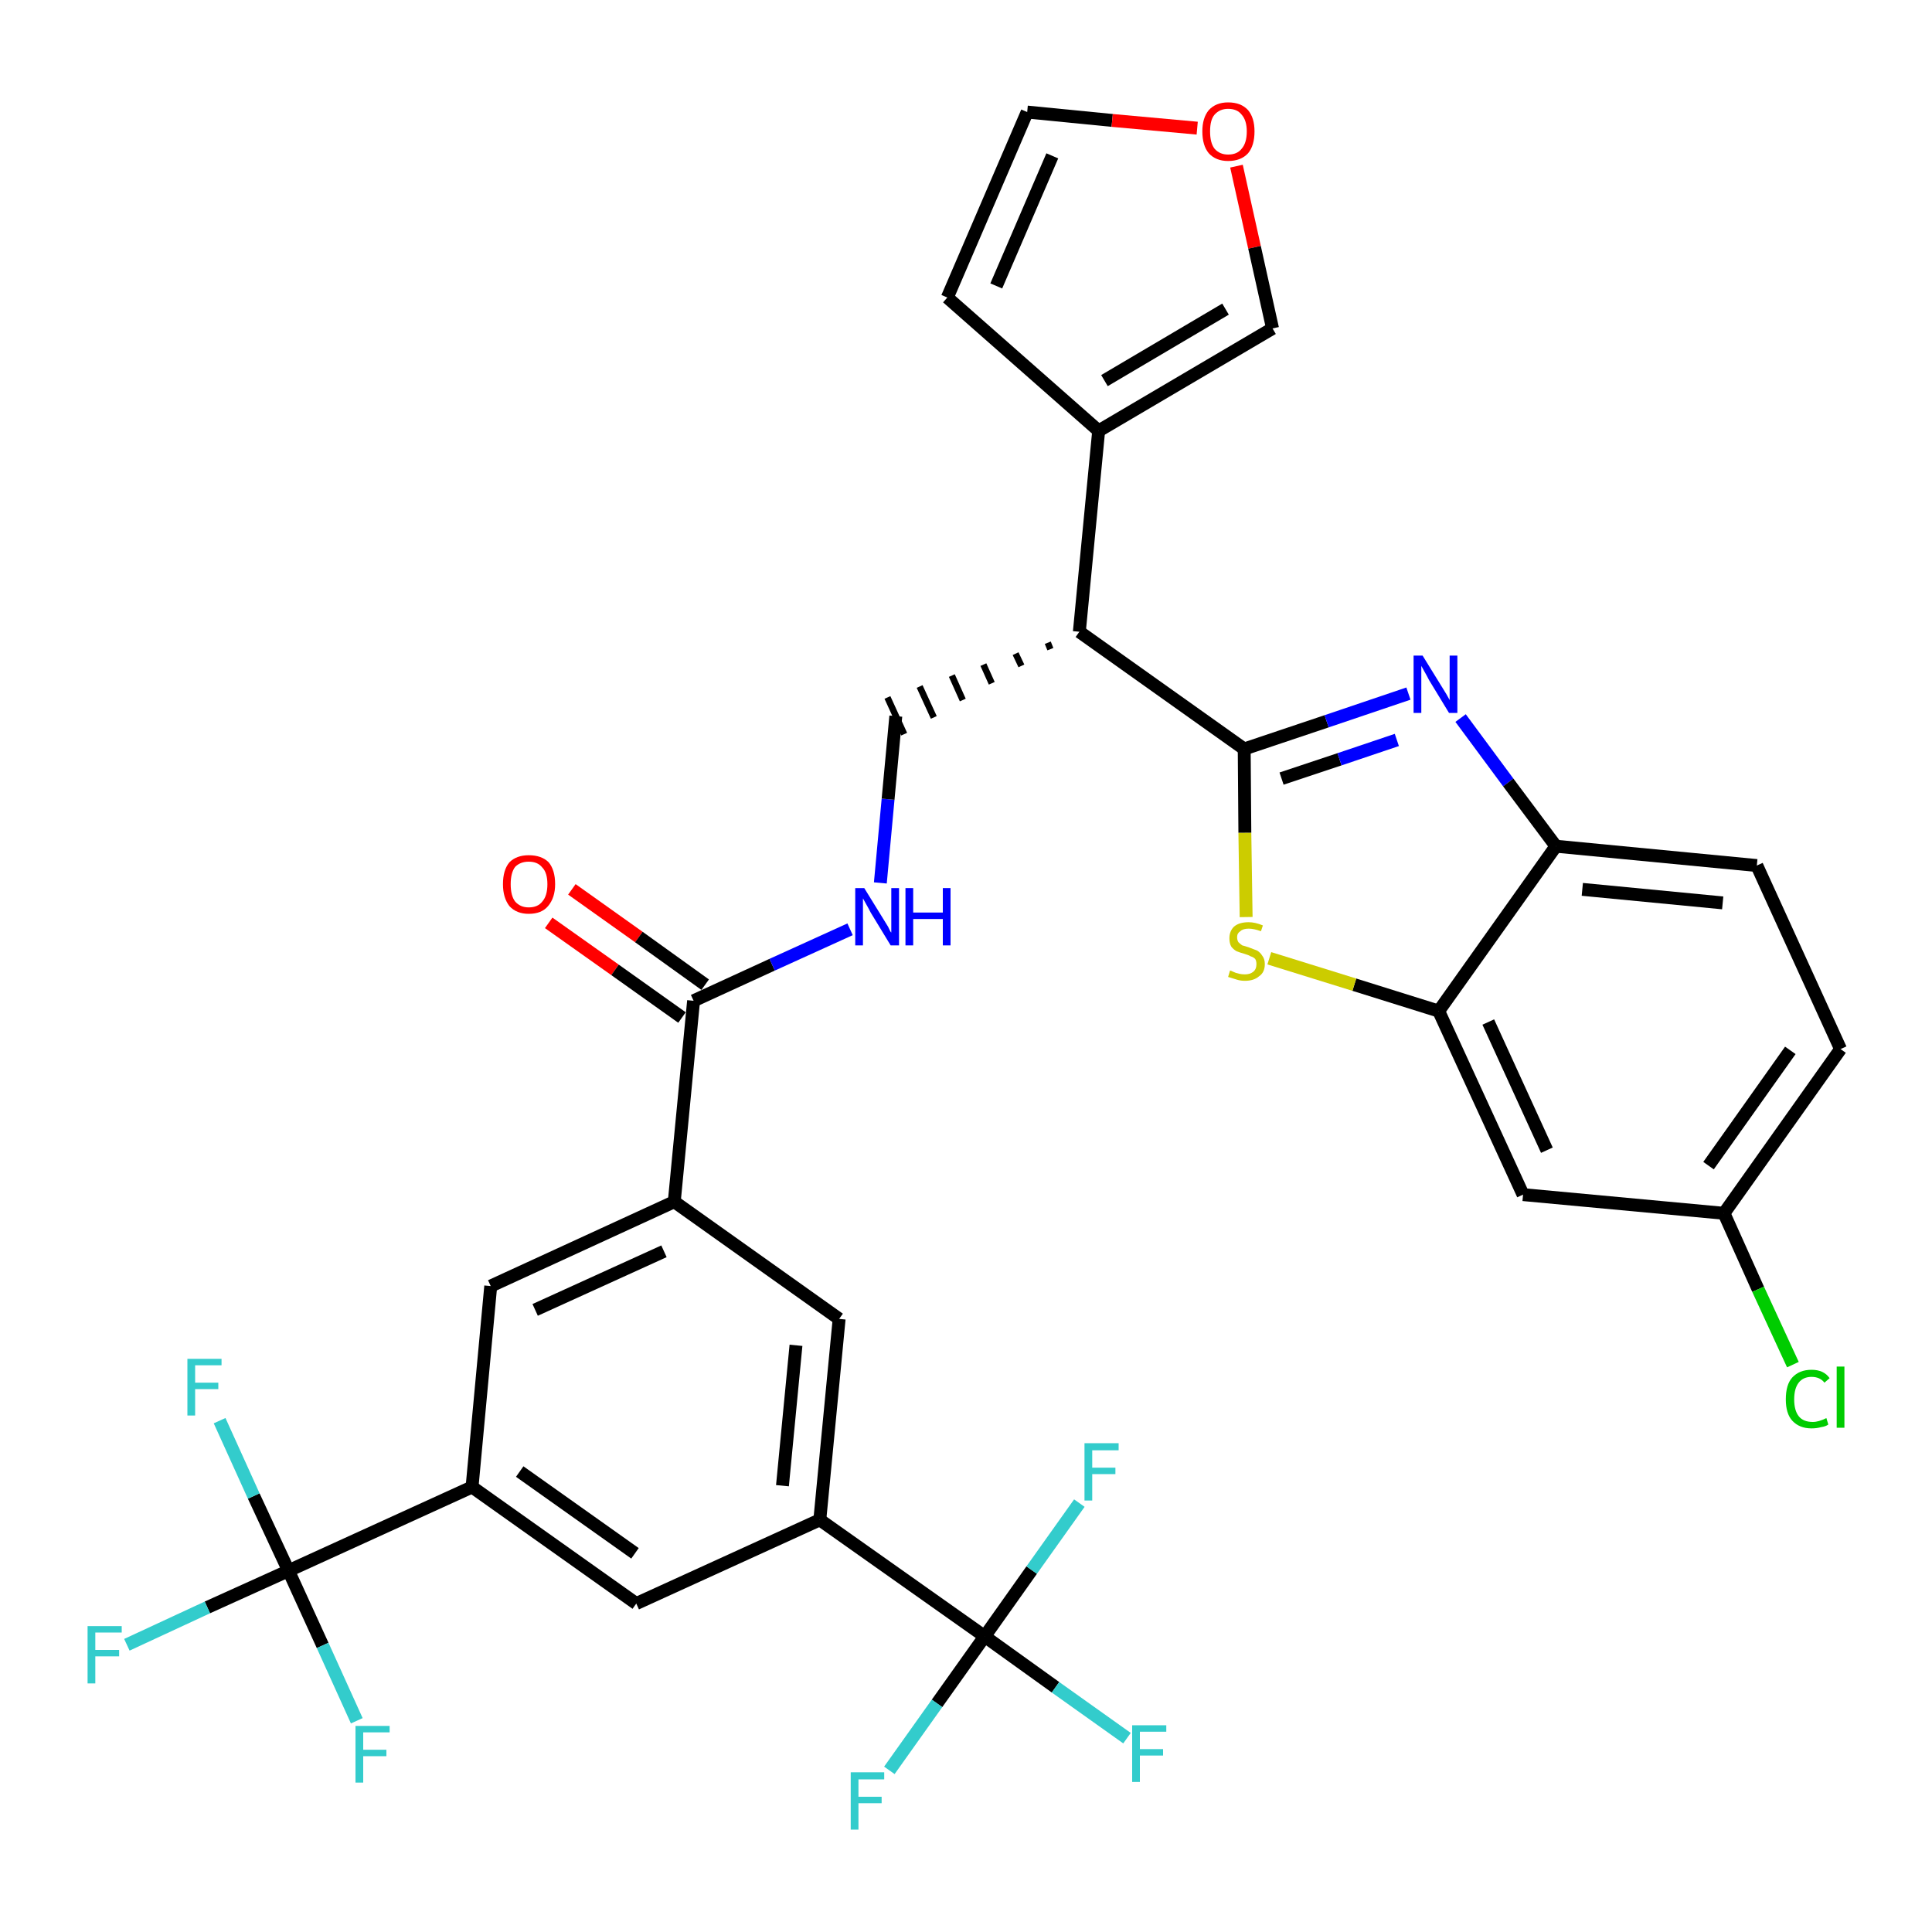 <?xml version='1.0' encoding='iso-8859-1'?>
<svg version='1.1' baseProfile='full'
              xmlns='http://www.w3.org/2000/svg'
                      xmlns:rdkit='http://www.rdkit.org/xml'
                      xmlns:xlink='http://www.w3.org/1999/xlink'
                  xml:space='preserve'
width='300px' height='300px' viewBox='0 0 300 300'>
<!-- END OF HEADER -->
<path class='bond-0 atom-0 atom-1' d='M 85.2,143.3 L 95.5,150.6' style='fill:none;fill-rule:evenodd;stroke:#FF0000;stroke-width:2.0px;stroke-linecap:butt;stroke-linejoin:miter;stroke-opacity:1' />
<path class='bond-0 atom-0 atom-1' d='M 95.5,150.6 L 105.9,158.0' style='fill:none;fill-rule:evenodd;stroke:#000000;stroke-width:2.0px;stroke-linecap:butt;stroke-linejoin:miter;stroke-opacity:1' />
<path class='bond-0 atom-0 atom-1' d='M 88.8,138.1 L 99.2,145.5' style='fill:none;fill-rule:evenodd;stroke:#FF0000;stroke-width:2.0px;stroke-linecap:butt;stroke-linejoin:miter;stroke-opacity:1' />
<path class='bond-0 atom-0 atom-1' d='M 99.2,145.5 L 109.5,152.9' style='fill:none;fill-rule:evenodd;stroke:#000000;stroke-width:2.0px;stroke-linecap:butt;stroke-linejoin:miter;stroke-opacity:1' />
<path class='bond-1 atom-1 atom-2' d='M 107.7,155.4 L 119.9,149.8' style='fill:none;fill-rule:evenodd;stroke:#000000;stroke-width:2.0px;stroke-linecap:butt;stroke-linejoin:miter;stroke-opacity:1' />
<path class='bond-1 atom-1 atom-2' d='M 119.9,149.8 L 132.0,144.3' style='fill:none;fill-rule:evenodd;stroke:#0000FF;stroke-width:2.0px;stroke-linecap:butt;stroke-linejoin:miter;stroke-opacity:1' />
<path class='bond-19 atom-1 atom-20' d='M 107.7,155.4 L 104.7,186.6' style='fill:none;fill-rule:evenodd;stroke:#000000;stroke-width:2.0px;stroke-linecap:butt;stroke-linejoin:miter;stroke-opacity:1' />
<path class='bond-2 atom-2 atom-3' d='M 136.7,137.1 L 137.9,124.1' style='fill:none;fill-rule:evenodd;stroke:#0000FF;stroke-width:2.0px;stroke-linecap:butt;stroke-linejoin:miter;stroke-opacity:1' />
<path class='bond-2 atom-2 atom-3' d='M 137.9,124.1 L 139.1,111.2' style='fill:none;fill-rule:evenodd;stroke:#000000;stroke-width:2.0px;stroke-linecap:butt;stroke-linejoin:miter;stroke-opacity:1' />
<path class='bond-3 atom-4 atom-3' d='M 162.7,99.8 L 163.1,100.8' style='fill:none;fill-rule:evenodd;stroke:#000000;stroke-width:1.0px;stroke-linecap:butt;stroke-linejoin:miter;stroke-opacity:1' />
<path class='bond-3 atom-4 atom-3' d='M 157.7,101.5 L 158.6,103.4' style='fill:none;fill-rule:evenodd;stroke:#000000;stroke-width:1.0px;stroke-linecap:butt;stroke-linejoin:miter;stroke-opacity:1' />
<path class='bond-3 atom-4 atom-3' d='M 152.7,103.2 L 154.0,106.1' style='fill:none;fill-rule:evenodd;stroke:#000000;stroke-width:1.0px;stroke-linecap:butt;stroke-linejoin:miter;stroke-opacity:1' />
<path class='bond-3 atom-4 atom-3' d='M 147.8,104.9 L 149.5,108.7' style='fill:none;fill-rule:evenodd;stroke:#000000;stroke-width:1.0px;stroke-linecap:butt;stroke-linejoin:miter;stroke-opacity:1' />
<path class='bond-3 atom-4 atom-3' d='M 142.8,106.6 L 145.0,111.4' style='fill:none;fill-rule:evenodd;stroke:#000000;stroke-width:1.0px;stroke-linecap:butt;stroke-linejoin:miter;stroke-opacity:1' />
<path class='bond-3 atom-4 atom-3' d='M 137.8,108.3 L 140.4,114.0' style='fill:none;fill-rule:evenodd;stroke:#000000;stroke-width:1.0px;stroke-linecap:butt;stroke-linejoin:miter;stroke-opacity:1' />
<path class='bond-4 atom-4 atom-5' d='M 167.6,98.1 L 170.6,66.9' style='fill:none;fill-rule:evenodd;stroke:#000000;stroke-width:2.0px;stroke-linecap:butt;stroke-linejoin:miter;stroke-opacity:1' />
<path class='bond-9 atom-4 atom-10' d='M 167.6,98.1 L 193.2,116.3' style='fill:none;fill-rule:evenodd;stroke:#000000;stroke-width:2.0px;stroke-linecap:butt;stroke-linejoin:miter;stroke-opacity:1' />
<path class='bond-5 atom-5 atom-6' d='M 170.6,66.9 L 147.1,46.2' style='fill:none;fill-rule:evenodd;stroke:#000000;stroke-width:2.0px;stroke-linecap:butt;stroke-linejoin:miter;stroke-opacity:1' />
<path class='bond-33 atom-9 atom-5' d='M 197.6,51.0 L 170.6,66.9' style='fill:none;fill-rule:evenodd;stroke:#000000;stroke-width:2.0px;stroke-linecap:butt;stroke-linejoin:miter;stroke-opacity:1' />
<path class='bond-33 atom-9 atom-5' d='M 190.3,48.0 L 171.5,59.1' style='fill:none;fill-rule:evenodd;stroke:#000000;stroke-width:2.0px;stroke-linecap:butt;stroke-linejoin:miter;stroke-opacity:1' />
<path class='bond-6 atom-6 atom-7' d='M 147.1,46.2 L 159.5,17.4' style='fill:none;fill-rule:evenodd;stroke:#000000;stroke-width:2.0px;stroke-linecap:butt;stroke-linejoin:miter;stroke-opacity:1' />
<path class='bond-6 atom-6 atom-7' d='M 154.7,44.4 L 163.4,24.2' style='fill:none;fill-rule:evenodd;stroke:#000000;stroke-width:2.0px;stroke-linecap:butt;stroke-linejoin:miter;stroke-opacity:1' />
<path class='bond-7 atom-7 atom-8' d='M 159.5,17.4 L 172.7,18.7' style='fill:none;fill-rule:evenodd;stroke:#000000;stroke-width:2.0px;stroke-linecap:butt;stroke-linejoin:miter;stroke-opacity:1' />
<path class='bond-7 atom-7 atom-8' d='M 172.7,18.7 L 185.9,19.9' style='fill:none;fill-rule:evenodd;stroke:#FF0000;stroke-width:2.0px;stroke-linecap:butt;stroke-linejoin:miter;stroke-opacity:1' />
<path class='bond-8 atom-8 atom-9' d='M 192.0,25.8 L 194.8,38.4' style='fill:none;fill-rule:evenodd;stroke:#FF0000;stroke-width:2.0px;stroke-linecap:butt;stroke-linejoin:miter;stroke-opacity:1' />
<path class='bond-8 atom-8 atom-9' d='M 194.8,38.4 L 197.6,51.0' style='fill:none;fill-rule:evenodd;stroke:#000000;stroke-width:2.0px;stroke-linecap:butt;stroke-linejoin:miter;stroke-opacity:1' />
<path class='bond-10 atom-10 atom-11' d='M 193.2,116.3 L 206.0,112.0' style='fill:none;fill-rule:evenodd;stroke:#000000;stroke-width:2.0px;stroke-linecap:butt;stroke-linejoin:miter;stroke-opacity:1' />
<path class='bond-10 atom-10 atom-11' d='M 206.0,112.0 L 218.7,107.7' style='fill:none;fill-rule:evenodd;stroke:#0000FF;stroke-width:2.0px;stroke-linecap:butt;stroke-linejoin:miter;stroke-opacity:1' />
<path class='bond-10 atom-10 atom-11' d='M 199.0,120.9 L 208.0,117.9' style='fill:none;fill-rule:evenodd;stroke:#000000;stroke-width:2.0px;stroke-linecap:butt;stroke-linejoin:miter;stroke-opacity:1' />
<path class='bond-10 atom-10 atom-11' d='M 208.0,117.9 L 216.9,114.9' style='fill:none;fill-rule:evenodd;stroke:#0000FF;stroke-width:2.0px;stroke-linecap:butt;stroke-linejoin:miter;stroke-opacity:1' />
<path class='bond-34 atom-19 atom-10' d='M 193.5,142.4 L 193.3,129.3' style='fill:none;fill-rule:evenodd;stroke:#CCCC00;stroke-width:2.0px;stroke-linecap:butt;stroke-linejoin:miter;stroke-opacity:1' />
<path class='bond-34 atom-19 atom-10' d='M 193.3,129.3 L 193.2,116.3' style='fill:none;fill-rule:evenodd;stroke:#000000;stroke-width:2.0px;stroke-linecap:butt;stroke-linejoin:miter;stroke-opacity:1' />
<path class='bond-11 atom-11 atom-12' d='M 226.8,111.5 L 234.2,121.5' style='fill:none;fill-rule:evenodd;stroke:#0000FF;stroke-width:2.0px;stroke-linecap:butt;stroke-linejoin:miter;stroke-opacity:1' />
<path class='bond-11 atom-11 atom-12' d='M 234.2,121.5 L 241.6,131.4' style='fill:none;fill-rule:evenodd;stroke:#000000;stroke-width:2.0px;stroke-linecap:butt;stroke-linejoin:miter;stroke-opacity:1' />
<path class='bond-12 atom-12 atom-13' d='M 241.6,131.4 L 272.8,134.4' style='fill:none;fill-rule:evenodd;stroke:#000000;stroke-width:2.0px;stroke-linecap:butt;stroke-linejoin:miter;stroke-opacity:1' />
<path class='bond-12 atom-12 atom-13' d='M 245.7,138.1 L 267.5,140.2' style='fill:none;fill-rule:evenodd;stroke:#000000;stroke-width:2.0px;stroke-linecap:butt;stroke-linejoin:miter;stroke-opacity:1' />
<path class='bond-36 atom-18 atom-12' d='M 223.4,157.0 L 241.6,131.4' style='fill:none;fill-rule:evenodd;stroke:#000000;stroke-width:2.0px;stroke-linecap:butt;stroke-linejoin:miter;stroke-opacity:1' />
<path class='bond-13 atom-13 atom-14' d='M 272.8,134.4 L 285.8,162.9' style='fill:none;fill-rule:evenodd;stroke:#000000;stroke-width:2.0px;stroke-linecap:butt;stroke-linejoin:miter;stroke-opacity:1' />
<path class='bond-14 atom-14 atom-15' d='M 285.8,162.9 L 267.7,188.4' style='fill:none;fill-rule:evenodd;stroke:#000000;stroke-width:2.0px;stroke-linecap:butt;stroke-linejoin:miter;stroke-opacity:1' />
<path class='bond-14 atom-14 atom-15' d='M 278.0,163.1 L 265.3,181.0' style='fill:none;fill-rule:evenodd;stroke:#000000;stroke-width:2.0px;stroke-linecap:butt;stroke-linejoin:miter;stroke-opacity:1' />
<path class='bond-15 atom-15 atom-16' d='M 267.7,188.4 L 273.0,200.2' style='fill:none;fill-rule:evenodd;stroke:#000000;stroke-width:2.0px;stroke-linecap:butt;stroke-linejoin:miter;stroke-opacity:1' />
<path class='bond-15 atom-15 atom-16' d='M 273.0,200.2 L 278.4,211.9' style='fill:none;fill-rule:evenodd;stroke:#00CC00;stroke-width:2.0px;stroke-linecap:butt;stroke-linejoin:miter;stroke-opacity:1' />
<path class='bond-16 atom-15 atom-17' d='M 267.7,188.4 L 236.5,185.5' style='fill:none;fill-rule:evenodd;stroke:#000000;stroke-width:2.0px;stroke-linecap:butt;stroke-linejoin:miter;stroke-opacity:1' />
<path class='bond-17 atom-17 atom-18' d='M 236.5,185.5 L 223.4,157.0' style='fill:none;fill-rule:evenodd;stroke:#000000;stroke-width:2.0px;stroke-linecap:butt;stroke-linejoin:miter;stroke-opacity:1' />
<path class='bond-17 atom-17 atom-18' d='M 240.2,178.6 L 231.1,158.7' style='fill:none;fill-rule:evenodd;stroke:#000000;stroke-width:2.0px;stroke-linecap:butt;stroke-linejoin:miter;stroke-opacity:1' />
<path class='bond-18 atom-18 atom-19' d='M 223.4,157.0 L 210.3,152.9' style='fill:none;fill-rule:evenodd;stroke:#000000;stroke-width:2.0px;stroke-linecap:butt;stroke-linejoin:miter;stroke-opacity:1' />
<path class='bond-18 atom-18 atom-19' d='M 210.3,152.9 L 197.1,148.8' style='fill:none;fill-rule:evenodd;stroke:#CCCC00;stroke-width:2.0px;stroke-linecap:butt;stroke-linejoin:miter;stroke-opacity:1' />
<path class='bond-20 atom-20 atom-21' d='M 104.7,186.6 L 76.2,199.7' style='fill:none;fill-rule:evenodd;stroke:#000000;stroke-width:2.0px;stroke-linecap:butt;stroke-linejoin:miter;stroke-opacity:1' />
<path class='bond-20 atom-20 atom-21' d='M 103.1,194.3 L 83.1,203.4' style='fill:none;fill-rule:evenodd;stroke:#000000;stroke-width:2.0px;stroke-linecap:butt;stroke-linejoin:miter;stroke-opacity:1' />
<path class='bond-35 atom-33 atom-20' d='M 130.3,204.8 L 104.7,186.6' style='fill:none;fill-rule:evenodd;stroke:#000000;stroke-width:2.0px;stroke-linecap:butt;stroke-linejoin:miter;stroke-opacity:1' />
<path class='bond-21 atom-21 atom-22' d='M 76.2,199.7 L 73.3,230.9' style='fill:none;fill-rule:evenodd;stroke:#000000;stroke-width:2.0px;stroke-linecap:butt;stroke-linejoin:miter;stroke-opacity:1' />
<path class='bond-22 atom-22 atom-23' d='M 73.3,230.9 L 44.8,243.9' style='fill:none;fill-rule:evenodd;stroke:#000000;stroke-width:2.0px;stroke-linecap:butt;stroke-linejoin:miter;stroke-opacity:1' />
<path class='bond-26 atom-22 atom-27' d='M 73.3,230.9 L 98.8,249.0' style='fill:none;fill-rule:evenodd;stroke:#000000;stroke-width:2.0px;stroke-linecap:butt;stroke-linejoin:miter;stroke-opacity:1' />
<path class='bond-26 atom-22 atom-27' d='M 80.7,228.5 L 98.6,241.2' style='fill:none;fill-rule:evenodd;stroke:#000000;stroke-width:2.0px;stroke-linecap:butt;stroke-linejoin:miter;stroke-opacity:1' />
<path class='bond-23 atom-23 atom-24' d='M 44.8,243.9 L 32.2,249.6' style='fill:none;fill-rule:evenodd;stroke:#000000;stroke-width:2.0px;stroke-linecap:butt;stroke-linejoin:miter;stroke-opacity:1' />
<path class='bond-23 atom-23 atom-24' d='M 32.2,249.6 L 19.7,255.4' style='fill:none;fill-rule:evenodd;stroke:#33CCCC;stroke-width:2.0px;stroke-linecap:butt;stroke-linejoin:miter;stroke-opacity:1' />
<path class='bond-24 atom-23 atom-25' d='M 44.8,243.9 L 39.4,232.3' style='fill:none;fill-rule:evenodd;stroke:#000000;stroke-width:2.0px;stroke-linecap:butt;stroke-linejoin:miter;stroke-opacity:1' />
<path class='bond-24 atom-23 atom-25' d='M 39.4,232.3 L 34.1,220.6' style='fill:none;fill-rule:evenodd;stroke:#33CCCC;stroke-width:2.0px;stroke-linecap:butt;stroke-linejoin:miter;stroke-opacity:1' />
<path class='bond-25 atom-23 atom-26' d='M 44.8,243.9 L 50.1,255.5' style='fill:none;fill-rule:evenodd;stroke:#000000;stroke-width:2.0px;stroke-linecap:butt;stroke-linejoin:miter;stroke-opacity:1' />
<path class='bond-25 atom-23 atom-26' d='M 50.1,255.5 L 55.4,267.2' style='fill:none;fill-rule:evenodd;stroke:#33CCCC;stroke-width:2.0px;stroke-linecap:butt;stroke-linejoin:miter;stroke-opacity:1' />
<path class='bond-27 atom-27 atom-28' d='M 98.8,249.0 L 127.3,236.0' style='fill:none;fill-rule:evenodd;stroke:#000000;stroke-width:2.0px;stroke-linecap:butt;stroke-linejoin:miter;stroke-opacity:1' />
<path class='bond-28 atom-28 atom-29' d='M 127.3,236.0 L 152.9,254.1' style='fill:none;fill-rule:evenodd;stroke:#000000;stroke-width:2.0px;stroke-linecap:butt;stroke-linejoin:miter;stroke-opacity:1' />
<path class='bond-32 atom-28 atom-33' d='M 127.3,236.0 L 130.3,204.8' style='fill:none;fill-rule:evenodd;stroke:#000000;stroke-width:2.0px;stroke-linecap:butt;stroke-linejoin:miter;stroke-opacity:1' />
<path class='bond-32 atom-28 atom-33' d='M 121.5,230.7 L 123.6,208.9' style='fill:none;fill-rule:evenodd;stroke:#000000;stroke-width:2.0px;stroke-linecap:butt;stroke-linejoin:miter;stroke-opacity:1' />
<path class='bond-29 atom-29 atom-30' d='M 152.9,254.1 L 163.9,262.0' style='fill:none;fill-rule:evenodd;stroke:#000000;stroke-width:2.0px;stroke-linecap:butt;stroke-linejoin:miter;stroke-opacity:1' />
<path class='bond-29 atom-29 atom-30' d='M 163.9,262.0 L 175.0,269.9' style='fill:none;fill-rule:evenodd;stroke:#33CCCC;stroke-width:2.0px;stroke-linecap:butt;stroke-linejoin:miter;stroke-opacity:1' />
<path class='bond-30 atom-29 atom-31' d='M 152.9,254.1 L 145.5,264.5' style='fill:none;fill-rule:evenodd;stroke:#000000;stroke-width:2.0px;stroke-linecap:butt;stroke-linejoin:miter;stroke-opacity:1' />
<path class='bond-30 atom-29 atom-31' d='M 145.5,264.5 L 138.1,274.9' style='fill:none;fill-rule:evenodd;stroke:#33CCCC;stroke-width:2.0px;stroke-linecap:butt;stroke-linejoin:miter;stroke-opacity:1' />
<path class='bond-31 atom-29 atom-32' d='M 152.9,254.1 L 160.2,243.8' style='fill:none;fill-rule:evenodd;stroke:#000000;stroke-width:2.0px;stroke-linecap:butt;stroke-linejoin:miter;stroke-opacity:1' />
<path class='bond-31 atom-29 atom-32' d='M 160.2,243.8 L 167.6,233.4' style='fill:none;fill-rule:evenodd;stroke:#33CCCC;stroke-width:2.0px;stroke-linecap:butt;stroke-linejoin:miter;stroke-opacity:1' />
<path  class='atom-0' d='M 78.1 137.3
Q 78.1 135.1, 79.1 133.9
Q 80.2 132.8, 82.1 132.8
Q 84.1 132.8, 85.2 133.9
Q 86.2 135.1, 86.2 137.3
Q 86.2 139.4, 85.1 140.7
Q 84.1 141.9, 82.1 141.9
Q 80.2 141.9, 79.1 140.7
Q 78.1 139.4, 78.1 137.3
M 82.1 140.9
Q 83.5 140.9, 84.2 140.0
Q 85.0 139.1, 85.0 137.3
Q 85.0 135.5, 84.2 134.7
Q 83.5 133.8, 82.1 133.8
Q 80.8 133.8, 80.0 134.6
Q 79.3 135.5, 79.3 137.3
Q 79.3 139.1, 80.0 140.0
Q 80.8 140.9, 82.1 140.9
' fill='#FF0000'/>
<path  class='atom-2' d='M 134.2 137.9
L 137.1 142.6
Q 137.4 143.1, 137.9 143.9
Q 138.3 144.8, 138.4 144.8
L 138.4 137.9
L 139.6 137.9
L 139.6 146.8
L 138.3 146.8
L 135.2 141.7
Q 134.9 141.1, 134.5 140.4
Q 134.1 139.7, 134.0 139.5
L 134.0 146.8
L 132.8 146.8
L 132.8 137.9
L 134.2 137.9
' fill='#0000FF'/>
<path  class='atom-2' d='M 140.6 137.9
L 141.8 137.9
L 141.8 141.7
L 146.4 141.7
L 146.4 137.9
L 147.6 137.9
L 147.6 146.8
L 146.4 146.8
L 146.4 142.7
L 141.8 142.7
L 141.8 146.8
L 140.6 146.8
L 140.6 137.9
' fill='#0000FF'/>
<path  class='atom-8' d='M 186.7 20.4
Q 186.7 18.3, 187.7 17.1
Q 188.8 15.9, 190.7 15.9
Q 192.7 15.9, 193.8 17.1
Q 194.8 18.3, 194.8 20.4
Q 194.8 22.6, 193.8 23.8
Q 192.7 25.0, 190.7 25.0
Q 188.8 25.0, 187.7 23.8
Q 186.7 22.6, 186.7 20.4
M 190.7 24.0
Q 192.1 24.0, 192.8 23.1
Q 193.6 22.2, 193.6 20.4
Q 193.6 18.7, 192.8 17.8
Q 192.1 16.9, 190.7 16.9
Q 189.4 16.9, 188.6 17.8
Q 187.9 18.6, 187.9 20.4
Q 187.9 22.2, 188.6 23.1
Q 189.4 24.0, 190.7 24.0
' fill='#FF0000'/>
<path  class='atom-11' d='M 220.9 101.8
L 223.8 106.5
Q 224.1 107.0, 224.6 107.8
Q 225.1 108.7, 225.1 108.7
L 225.1 101.8
L 226.3 101.8
L 226.3 110.7
L 225.0 110.7
L 221.9 105.6
Q 221.6 105.0, 221.2 104.3
Q 220.8 103.6, 220.7 103.4
L 220.7 110.7
L 219.5 110.7
L 219.5 101.8
L 220.9 101.8
' fill='#0000FF'/>
<path  class='atom-16' d='M 277.3 217.3
Q 277.3 215.0, 278.3 213.9
Q 279.4 212.7, 281.3 212.7
Q 283.2 212.7, 284.1 214.0
L 283.3 214.7
Q 282.6 213.8, 281.3 213.8
Q 280.0 213.8, 279.3 214.7
Q 278.6 215.6, 278.6 217.3
Q 278.6 219.0, 279.3 219.9
Q 280.0 220.8, 281.5 220.8
Q 282.4 220.8, 283.6 220.2
L 283.9 221.2
Q 283.5 221.5, 282.8 221.6
Q 282.1 221.8, 281.3 221.8
Q 279.4 221.8, 278.3 220.6
Q 277.3 219.5, 277.3 217.3
' fill='#00CC00'/>
<path  class='atom-16' d='M 285.2 212.2
L 286.4 212.2
L 286.4 221.7
L 285.2 221.7
L 285.2 212.2
' fill='#00CC00'/>
<path  class='atom-19' d='M 191.0 150.7
Q 191.1 150.7, 191.5 150.9
Q 191.9 151.1, 192.4 151.2
Q 192.8 151.3, 193.3 151.3
Q 194.1 151.3, 194.6 150.9
Q 195.1 150.5, 195.1 149.7
Q 195.1 149.2, 194.9 148.9
Q 194.6 148.6, 194.2 148.5
Q 193.9 148.3, 193.2 148.1
Q 192.5 147.9, 192.0 147.7
Q 191.5 147.4, 191.2 147.0
Q 190.9 146.5, 190.9 145.7
Q 190.9 144.6, 191.6 143.9
Q 192.4 143.2, 193.9 143.2
Q 194.9 143.2, 196.1 143.7
L 195.8 144.6
Q 194.7 144.2, 193.9 144.2
Q 193.0 144.2, 192.6 144.6
Q 192.1 144.9, 192.1 145.5
Q 192.1 146.0, 192.3 146.3
Q 192.6 146.6, 192.9 146.8
Q 193.3 146.9, 193.9 147.1
Q 194.7 147.4, 195.2 147.6
Q 195.7 147.9, 196.0 148.4
Q 196.4 148.9, 196.4 149.7
Q 196.4 151.0, 195.5 151.6
Q 194.7 152.3, 193.3 152.3
Q 192.6 152.3, 192.0 152.1
Q 191.4 151.9, 190.7 151.7
L 191.0 150.7
' fill='#CCCC00'/>
<path  class='atom-24' d='M 13.6 252.5
L 18.9 252.5
L 18.9 253.5
L 14.8 253.5
L 14.8 256.2
L 18.5 256.2
L 18.5 257.2
L 14.8 257.2
L 14.8 261.4
L 13.6 261.4
L 13.6 252.5
' fill='#33CCCC'/>
<path  class='atom-25' d='M 29.1 211.0
L 34.4 211.0
L 34.4 212.0
L 30.3 212.0
L 30.3 214.7
L 33.9 214.7
L 33.9 215.7
L 30.3 215.7
L 30.3 219.8
L 29.1 219.8
L 29.1 211.0
' fill='#33CCCC'/>
<path  class='atom-26' d='M 55.2 268.0
L 60.5 268.0
L 60.5 269.0
L 56.4 269.0
L 56.4 271.7
L 60.0 271.7
L 60.0 272.7
L 56.4 272.7
L 56.4 276.8
L 55.2 276.8
L 55.2 268.0
' fill='#33CCCC'/>
<path  class='atom-30' d='M 175.8 267.9
L 181.1 267.9
L 181.1 268.9
L 177.0 268.9
L 177.0 271.6
L 180.6 271.6
L 180.6 272.6
L 177.0 272.6
L 177.0 276.7
L 175.8 276.7
L 175.8 267.9
' fill='#33CCCC'/>
<path  class='atom-31' d='M 132.1 275.2
L 137.3 275.2
L 137.3 276.3
L 133.3 276.3
L 133.3 279.0
L 136.9 279.0
L 136.9 280.0
L 133.3 280.0
L 133.3 284.1
L 132.1 284.1
L 132.1 275.2
' fill='#33CCCC'/>
<path  class='atom-32' d='M 168.4 224.1
L 173.7 224.1
L 173.7 225.2
L 169.6 225.2
L 169.6 227.9
L 173.2 227.9
L 173.2 228.9
L 169.6 228.9
L 169.6 233.0
L 168.4 233.0
L 168.4 224.1
' fill='#33CCCC'/>
</svg>
